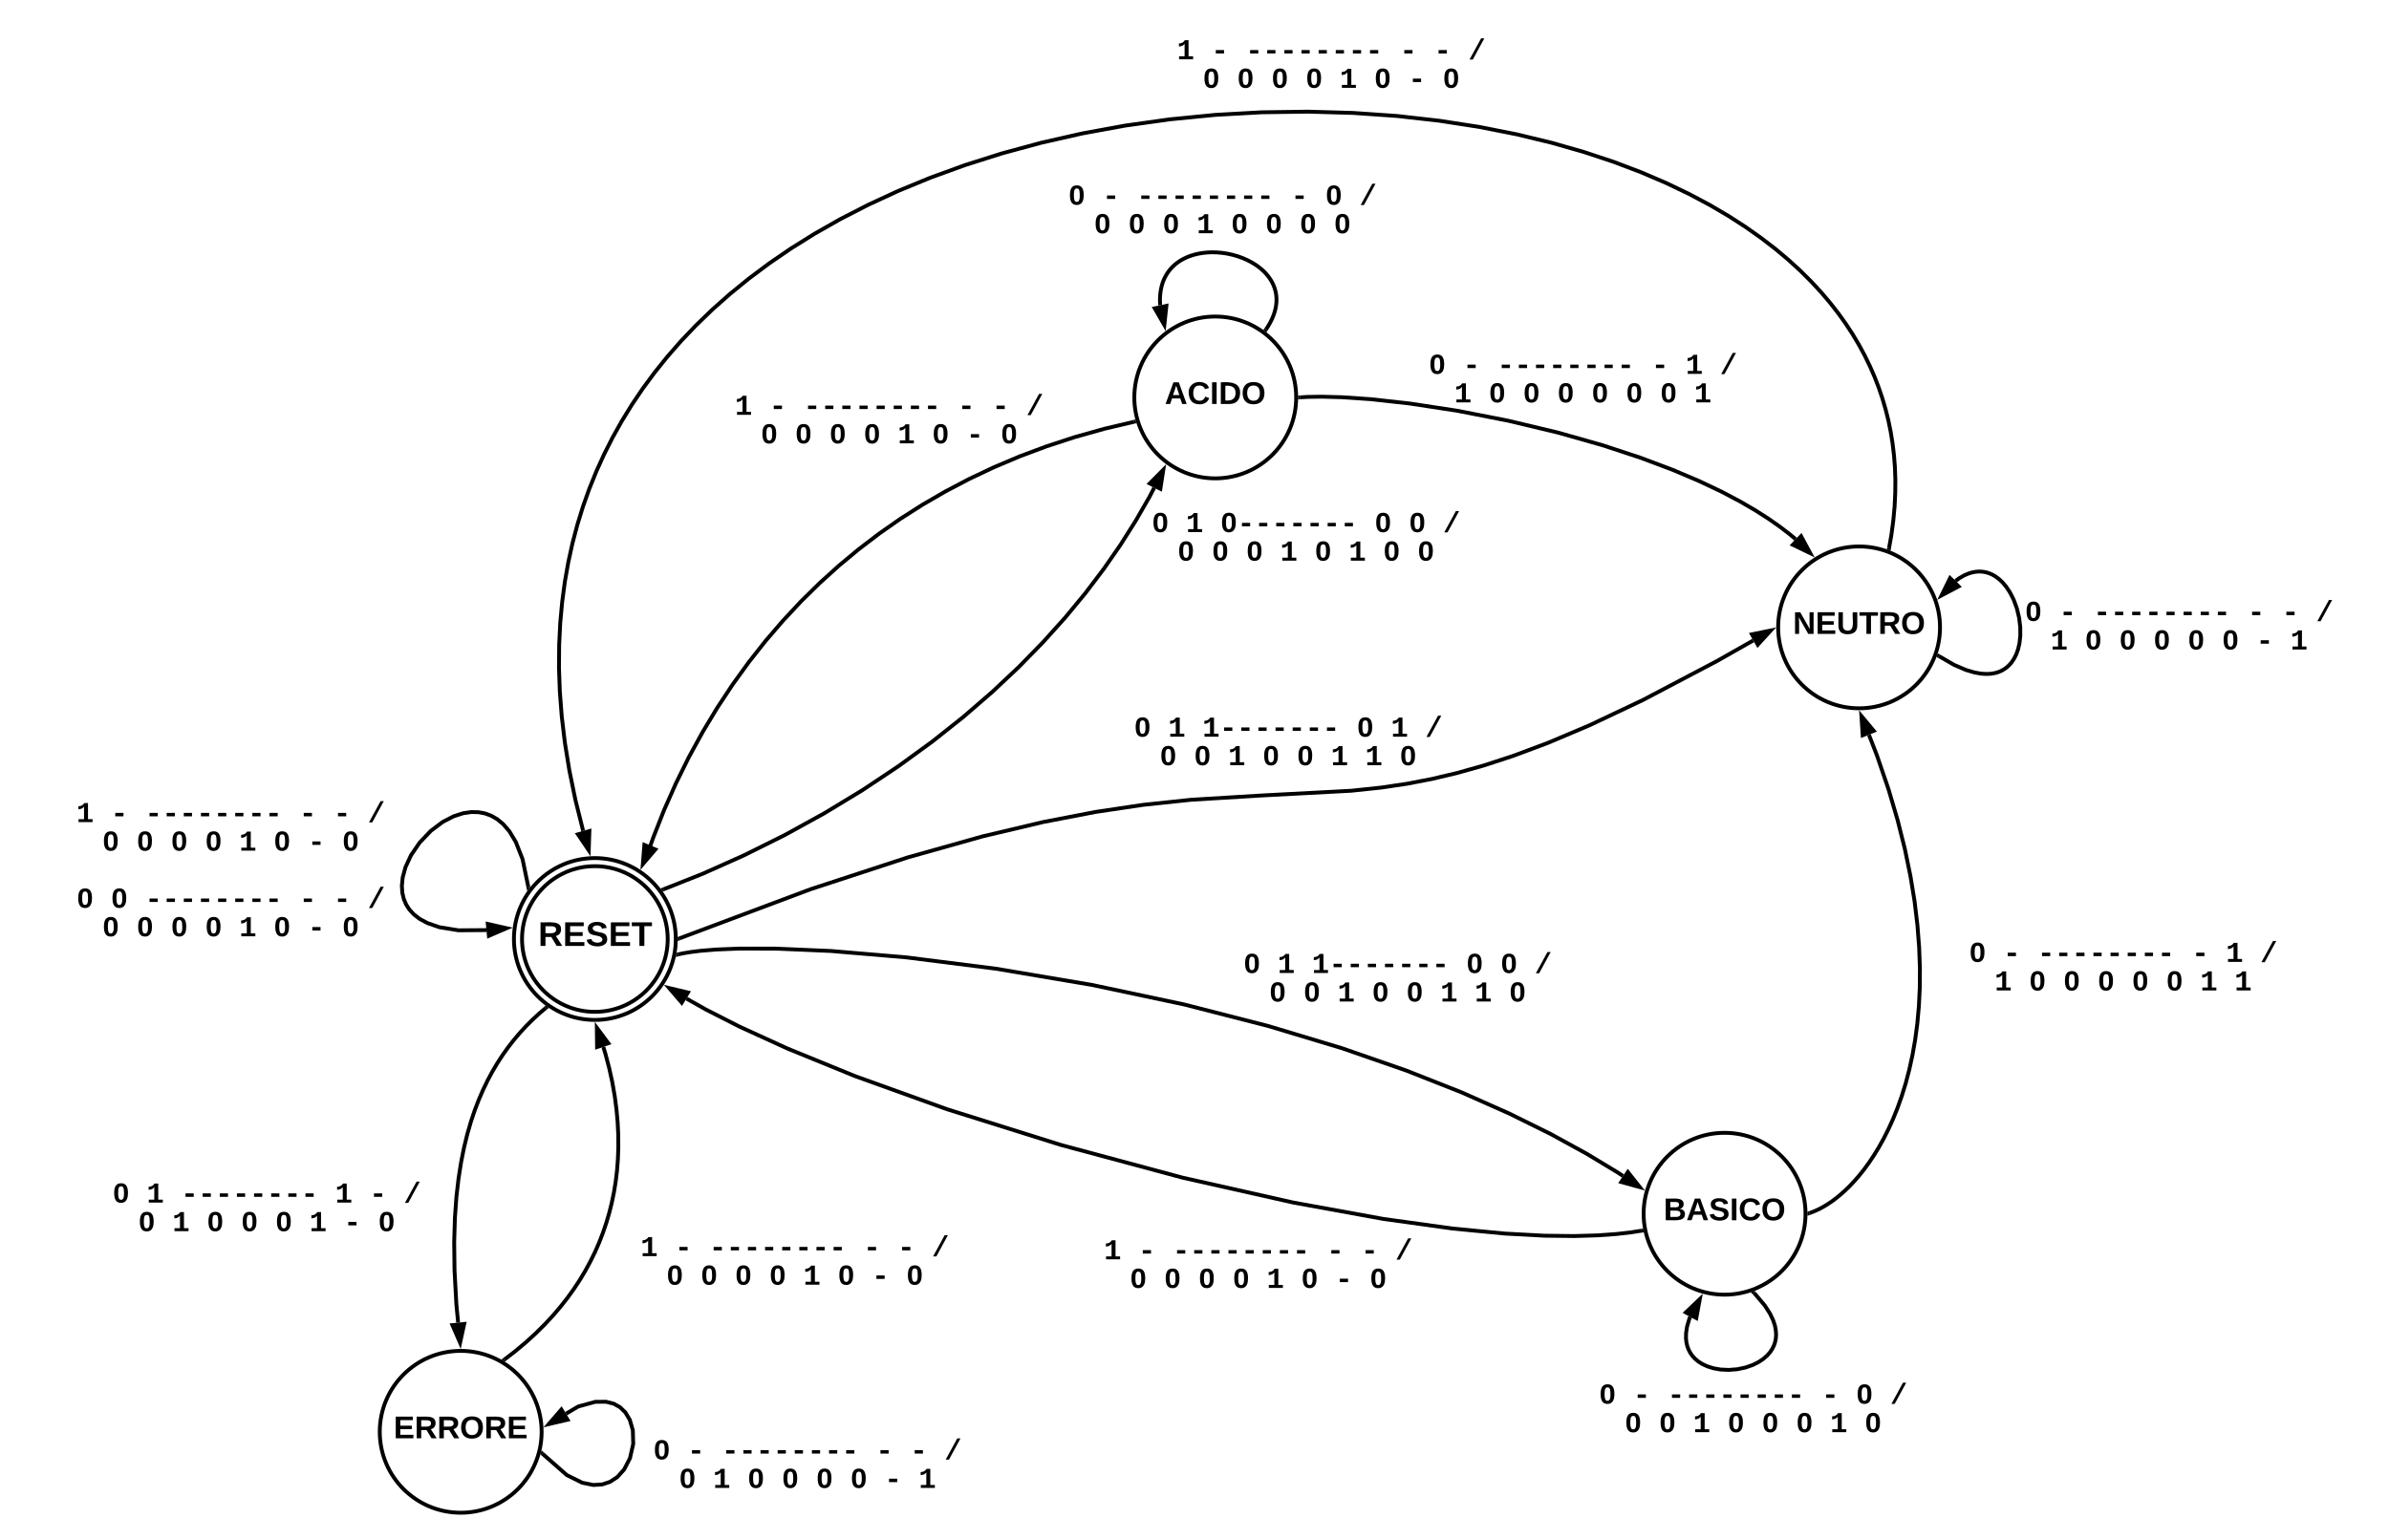 <svg xmlns="http://www.w3.org/2000/svg" xmlns:xlink="http://www.w3.org/1999/xlink" xmlns:lucid="lucid" width="1859.31" height="1198.78"><g transform="translate(0 -68.548)" lucid:page-tab-id="0_0"><path d="M0 0h1870.87v1322.83H0z" fill="#fff"/><path d="M525.96 799.56c0 34.8-28.2 63-63 63-34.78 0-62.98-28.2-62.98-63s28.2-63 63-63c34.78 0 62.98 28.2 62.98 63z" stroke="#000" stroke-width="3" fill="#fff"/><use xlink:href="#a" transform="matrix(1,0,0,1,404.976,741.567) translate(24.722 63.125)"/><path d="M1405.2 1013.44c0 34.8-28.2 63-63 63s-63-28.2-63-63 28.2-63 63-63 63 28.2 63 63z" stroke="#000" stroke-width="3" fill="#fff"/><use xlink:href="#b" transform="matrix(1,0,0,1,1284.209,955.446) translate(10.571 63.056)"/><path d="M1008.8 377.96c0 34.8-28.2 63-63 63-34.78 0-62.98-28.2-62.98-63s28.2-63 63-63c34.78 0 62.98 28.2 62.98 63z" stroke="#000" stroke-width="3" fill="#fff"/><use xlink:href="#c" transform="matrix(1,0,0,1,887.82,319.972) translate(18.719 63.056)"/><path d="M1509.88 556.96c0 34.8-28.2 63-63 63-34.78 0-62.98-28.2-62.98-63s28.2-63 63-63c34.78 0 62.98 28.2 62.98 63z" stroke="#000" stroke-width="3" fill="#fff"/><use xlink:href="#d" transform="matrix(1,0,0,1,1388.896,498.969) translate(6.531 63.056)"/><path d="M421.54 1183.2c0 34.8-28.2 63-63 63-34.78 0-62.98-28.2-62.98-63s28.2-63 63-63c34.78 0 62.98 28.2 62.98 63z" stroke="#000" stroke-width="3" fill="#fff"/><use xlink:href="#e" transform="matrix(1,0,0,1,300.558,1125.21) translate(5.818 63.056)"/><path d="M60 966c0-3.3 2.7-6 6-6h282.17c3.32 0 6 2.7 6 6v85.3c0 3.3-2.68 6-6 6H66c-3.3 0-6-2.7-6-6z" stroke="#000" stroke-opacity="0" stroke-width="3" fill="#fff" fill-opacity="0"/><use xlink:href="#f" transform="matrix(1,0,0,1,65,965) translate(22.48 39.773)"/><use xlink:href="#g" transform="matrix(1,0,0,1,65,965) translate(49.151 39.773)"/><use xlink:href="#h" transform="matrix(1,0,0,1,65,965) translate(75.822 39.773)"/><use xlink:href="#i" transform="matrix(1,0,0,1,65,965) translate(195.842 39.773)"/><use xlink:href="#j" transform="matrix(1,0,0,1,65,965) translate(222.513 39.773)"/><use xlink:href="#k" transform="matrix(1,0,0,1,65,965) translate(249.184 39.773)"/><use xlink:href="#f" transform="matrix(1,0,0,1,65,965) translate(42.484 61.996)"/><use xlink:href="#g" transform="matrix(1,0,0,1,65,965) translate(69.155 61.996)"/><use xlink:href="#l" transform="matrix(1,0,0,1,65,965) translate(95.826 61.996)"/><use xlink:href="#l" transform="matrix(1,0,0,1,65,965) translate(122.497 61.996)"/><use xlink:href="#l" transform="matrix(1,0,0,1,65,965) translate(149.168 61.996)"/><use xlink:href="#i" transform="matrix(1,0,0,1,65,965) translate(175.839 61.996)"/><use xlink:href="#j" transform="matrix(1,0,0,1,65,965) translate(202.51 61.996)"/><use xlink:href="#m" transform="matrix(1,0,0,1,65,965) translate(229.181 61.996)"/><path d="M833.2 1024.55c0-3.32 2.7-6 6-6h279.98c3.3 0 6 2.68 6 6v58.73c0 3.32-2.7 6-6 6H839.2c-3.3 0-6-2.68-6-6z" stroke="#000" stroke-opacity="0" stroke-width="3" fill="#fff" fill-opacity="0"/><use xlink:href="#n" transform="matrix(1,0,0,1,838.205,1023.546) translate(20.98 25.398)"/><use xlink:href="#o" transform="matrix(1,0,0,1,838.205,1023.546) translate(47.651 25.398)"/><use xlink:href="#p" transform="matrix(1,0,0,1,838.205,1023.546) translate(74.322 25.398)"/><use xlink:href="#q" transform="matrix(1,0,0,1,838.205,1023.546) translate(194.342 25.398)"/><use xlink:href="#q" transform="matrix(1,0,0,1,838.205,1023.546) translate(221.013 25.398)"/><use xlink:href="#r" transform="matrix(1,0,0,1,838.205,1023.546) translate(247.684 25.398)"/><use xlink:href="#s" transform="matrix(1,0,0,1,838.205,1023.546) translate(40.984 47.621)"/><use xlink:href="#t" transform="matrix(1,0,0,1,838.205,1023.546) translate(67.655 47.621)"/><use xlink:href="#u" transform="matrix(1,0,0,1,838.205,1023.546) translate(94.326 47.621)"/><use xlink:href="#u" transform="matrix(1,0,0,1,838.205,1023.546) translate(120.997 47.621)"/><use xlink:href="#v" transform="matrix(1,0,0,1,838.205,1023.546) translate(147.668 47.621)"/><use xlink:href="#u" transform="matrix(1,0,0,1,838.205,1023.546) translate(174.339 47.621)"/><use xlink:href="#q" transform="matrix(1,0,0,1,838.205,1023.546) translate(201.01 47.621)"/><use xlink:href="#w" transform="matrix(1,0,0,1,838.205,1023.546) translate(227.681 47.621)"/><path d="M872.36 466c0-3.3 2.7-6 6-6H1154c3.3 0 6 2.7 6 6v50.13c0 3.3-2.7 6-6 6H878.36c-3.3 0-6-2.7-6-6z" stroke="#000" stroke-opacity="0" stroke-width="3" fill="#fff" fill-opacity="0"/><use xlink:href="#x" transform="matrix(1,0,0,1,877.362,465) translate(18.98 17.773)"/><use xlink:href="#y" transform="matrix(1,0,0,1,877.362,465) translate(45.651 17.773)"/><use xlink:href="#z" transform="matrix(1,0,0,1,877.362,465) translate(72.322 17.773)"/><use xlink:href="#A" transform="matrix(1,0,0,1,877.362,465) translate(192.342 17.773)"/><use xlink:href="#A" transform="matrix(1,0,0,1,877.362,465) translate(219.013 17.773)"/><use xlink:href="#B" transform="matrix(1,0,0,1,877.362,465) translate(245.684 17.773)"/><use xlink:href="#s" transform="matrix(1,0,0,1,877.362,465) translate(38.984 39.996)"/><use xlink:href="#t" transform="matrix(1,0,0,1,877.362,465) translate(65.655 39.996)"/><use xlink:href="#u" transform="matrix(1,0,0,1,877.362,465) translate(92.326 39.996)"/><use xlink:href="#v" transform="matrix(1,0,0,1,877.362,465) translate(118.997 39.996)"/><use xlink:href="#u" transform="matrix(1,0,0,1,877.362,465) translate(145.668 39.996)"/><use xlink:href="#v" transform="matrix(1,0,0,1,877.362,465) translate(172.339 39.996)"/><use xlink:href="#u" transform="matrix(1,0,0,1,877.362,465) translate(199.01 39.996)"/><use xlink:href="#w" transform="matrix(1,0,0,1,877.362,465) translate(225.681 39.996)"/><path d="M475.53 1016.93c0-3.32 2.7-6 6-6h273.92c3.3 0 6 2.68 6 6v65.1c0 3.32-2.7 6-6 6H481.53c-3.3 0-6-2.68-6-6z" stroke="#000" stroke-opacity="0" stroke-width="3" fill="#fff" fill-opacity="0"/><use xlink:href="#n" transform="matrix(1,0,0,1,480.534,1015.925) translate(17.98 30.523)"/><use xlink:href="#o" transform="matrix(1,0,0,1,480.534,1015.925) translate(44.651 30.523)"/><use xlink:href="#p" transform="matrix(1,0,0,1,480.534,1015.925) translate(71.322 30.523)"/><use xlink:href="#q" transform="matrix(1,0,0,1,480.534,1015.925) translate(191.342 30.523)"/><use xlink:href="#q" transform="matrix(1,0,0,1,480.534,1015.925) translate(218.013 30.523)"/><use xlink:href="#r" transform="matrix(1,0,0,1,480.534,1015.925) translate(244.684 30.523)"/><use xlink:href="#s" transform="matrix(1,0,0,1,480.534,1015.925) translate(37.984 52.746)"/><use xlink:href="#t" transform="matrix(1,0,0,1,480.534,1015.925) translate(64.655 52.746)"/><use xlink:href="#u" transform="matrix(1,0,0,1,480.534,1015.925) translate(91.326 52.746)"/><use xlink:href="#u" transform="matrix(1,0,0,1,480.534,1015.925) translate(117.997 52.746)"/><use xlink:href="#v" transform="matrix(1,0,0,1,480.534,1015.925) translate(144.668 52.746)"/><use xlink:href="#u" transform="matrix(1,0,0,1,480.534,1015.925) translate(171.339 52.746)"/><use xlink:href="#q" transform="matrix(1,0,0,1,480.534,1015.925) translate(198.01 52.746)"/><use xlink:href="#w" transform="matrix(1,0,0,1,480.534,1015.925) translate(224.681 52.746)"/><path d="M20 666c0-3.3 2.7-6 6-6h306.62c3.3 0 6 2.7 6 6v162.95c0 3.3-2.7 6-6 6H26c-3.3 0-6-2.7-6-6z" stroke="#000" stroke-opacity="0" stroke-width="3" fill="#fff" fill-opacity="0"/><use xlink:href="#n" transform="matrix(1,0,0,1,25,665) translate(34.48 43.555)"/><use xlink:href="#o" transform="matrix(1,0,0,1,25,665) translate(61.151 43.555)"/><use xlink:href="#p" transform="matrix(1,0,0,1,25,665) translate(87.822 43.555)"/><use xlink:href="#q" transform="matrix(1,0,0,1,25,665) translate(207.842 43.555)"/><use xlink:href="#q" transform="matrix(1,0,0,1,25,665) translate(234.513 43.555)"/><use xlink:href="#r" transform="matrix(1,0,0,1,25,665) translate(261.184 43.555)"/><use xlink:href="#s" transform="matrix(1,0,0,1,25,665) translate(54.484 65.777)"/><use xlink:href="#t" transform="matrix(1,0,0,1,25,665) translate(81.155 65.777)"/><use xlink:href="#u" transform="matrix(1,0,0,1,25,665) translate(107.826 65.777)"/><use xlink:href="#u" transform="matrix(1,0,0,1,25,665) translate(134.497 65.777)"/><use xlink:href="#v" transform="matrix(1,0,0,1,25,665) translate(161.168 65.777)"/><use xlink:href="#u" transform="matrix(1,0,0,1,25,665) translate(187.839 65.777)"/><use xlink:href="#q" transform="matrix(1,0,0,1,25,665) translate(214.51 65.777)"/><use xlink:href="#C" transform="matrix(1,0,0,1,25,665) translate(241.181 65.777)"/><use xlink:href="#D" transform="matrix(1,0,0,1,25,665) translate(154.5 87.999)"/><use xlink:href="#s" transform="matrix(1,0,0,1,25,665) translate(34.48 110.221)"/><use xlink:href="#t" transform="matrix(1,0,0,1,25,665) translate(61.151 110.221)"/><use xlink:href="#p" transform="matrix(1,0,0,1,25,665) translate(87.822 110.221)"/><use xlink:href="#q" transform="matrix(1,0,0,1,25,665) translate(207.842 110.221)"/><use xlink:href="#q" transform="matrix(1,0,0,1,25,665) translate(234.513 110.221)"/><use xlink:href="#r" transform="matrix(1,0,0,1,25,665) translate(261.184 110.221)"/><use xlink:href="#s" transform="matrix(1,0,0,1,25,665) translate(54.484 132.444)"/><use xlink:href="#t" transform="matrix(1,0,0,1,25,665) translate(81.155 132.444)"/><use xlink:href="#u" transform="matrix(1,0,0,1,25,665) translate(107.826 132.444)"/><use xlink:href="#u" transform="matrix(1,0,0,1,25,665) translate(134.497 132.444)"/><use xlink:href="#v" transform="matrix(1,0,0,1,25,665) translate(161.168 132.444)"/><use xlink:href="#u" transform="matrix(1,0,0,1,25,665) translate(187.839 132.444)"/><use xlink:href="#q" transform="matrix(1,0,0,1,25,665) translate(214.51 132.444)"/><use xlink:href="#w" transform="matrix(1,0,0,1,25,665) translate(241.181 132.444)"/><path d="M945.18 799.07c0-3.32 2.7-6 6-6h272.9c3.32 0 6 2.68 6 6v62.62c0 3.3-2.68 6-6 6H951.2c-3.3 0-6-2.7-6-6z" stroke="#000" stroke-opacity="0" stroke-width="3" fill="#fff" fill-opacity="0"/><g><use xlink:href="#x" transform="matrix(1,0,0,1,950.18,798.068) translate(17.48 27.93)"/><use xlink:href="#y" transform="matrix(1,0,0,1,950.18,798.068) translate(44.151 27.93)"/><use xlink:href="#E" transform="matrix(1,0,0,1,950.18,798.068) translate(70.822 27.93)"/><use xlink:href="#A" transform="matrix(1,0,0,1,950.18,798.068) translate(190.842 27.93)"/><use xlink:href="#A" transform="matrix(1,0,0,1,950.18,798.068) translate(217.513 27.93)"/><use xlink:href="#B" transform="matrix(1,0,0,1,950.18,798.068) translate(244.184 27.93)"/><use xlink:href="#s" transform="matrix(1,0,0,1,950.18,798.068) translate(37.484 50.152)"/><use xlink:href="#t" transform="matrix(1,0,0,1,950.18,798.068) translate(64.155 50.152)"/><use xlink:href="#v" transform="matrix(1,0,0,1,950.18,798.068) translate(90.826 50.152)"/><use xlink:href="#u" transform="matrix(1,0,0,1,950.18,798.068) translate(117.497 50.152)"/><use xlink:href="#u" transform="matrix(1,0,0,1,950.18,798.068) translate(144.168 50.152)"/><use xlink:href="#v" transform="matrix(1,0,0,1,950.18,798.068) translate(170.839 50.152)"/><use xlink:href="#v" transform="matrix(1,0,0,1,950.18,798.068) translate(197.51 50.152)"/><use xlink:href="#w" transform="matrix(1,0,0,1,950.18,798.068) translate(224.181 50.152)"/></g><path d="M799.34 207.76c0-3.3 2.68-6 6-6h291.1c3.32 0 6 2.7 6 6v51.86c0 3.32-2.68 6-6 6h-291.1c-3.32 0-6-2.68-6-6z" stroke="#000" stroke-opacity="0" stroke-width="3" fill="#fff" fill-opacity="0"/><g><use xlink:href="#s" transform="matrix(1,0,0,1,804.337,206.76) translate(26.98 21.148)"/><use xlink:href="#o" transform="matrix(1,0,0,1,804.337,206.76) translate(53.651 21.148)"/><use xlink:href="#p" transform="matrix(1,0,0,1,804.337,206.76) translate(80.322 21.148)"/><use xlink:href="#q" transform="matrix(1,0,0,1,804.337,206.76) translate(200.342 21.148)"/><use xlink:href="#u" transform="matrix(1,0,0,1,804.337,206.76) translate(227.013 21.148)"/><use xlink:href="#r" transform="matrix(1,0,0,1,804.337,206.76) translate(253.684 21.148)"/><use xlink:href="#s" transform="matrix(1,0,0,1,804.337,206.76) translate(46.984 43.371)"/><use xlink:href="#t" transform="matrix(1,0,0,1,804.337,206.76) translate(73.655 43.371)"/><use xlink:href="#u" transform="matrix(1,0,0,1,804.337,206.76) translate(100.326 43.371)"/><use xlink:href="#v" transform="matrix(1,0,0,1,804.337,206.76) translate(126.997 43.371)"/><use xlink:href="#u" transform="matrix(1,0,0,1,804.337,206.76) translate(153.668 43.371)"/><use xlink:href="#u" transform="matrix(1,0,0,1,804.337,206.76) translate(180.339 43.371)"/><use xlink:href="#u" transform="matrix(1,0,0,1,804.337,206.76) translate(207.01 43.371)"/><use xlink:href="#w" transform="matrix(1,0,0,1,804.337,206.76) translate(233.681 43.371)"/></g><path d="M1211.87 1144.5c0-3.3 2.7-6 6-6h292.72c3.3 0 6 2.7 6 6v50.23c0 3.3-2.7 6-6 6h-292.73c-3.3 0-6-2.7-6-6z" stroke="#000" stroke-opacity="0" stroke-width="3" fill="#fff" fill-opacity="0"/><g><use xlink:href="#s" transform="matrix(1,0,0,1,1216.873,1143.503) translate(27.48 17.773)"/><use xlink:href="#o" transform="matrix(1,0,0,1,1216.873,1143.503) translate(54.151 17.773)"/><use xlink:href="#p" transform="matrix(1,0,0,1,1216.873,1143.503) translate(80.822 17.773)"/><use xlink:href="#q" transform="matrix(1,0,0,1,1216.873,1143.503) translate(200.842 17.773)"/><use xlink:href="#u" transform="matrix(1,0,0,1,1216.873,1143.503) translate(227.513 17.773)"/><use xlink:href="#r" transform="matrix(1,0,0,1,1216.873,1143.503) translate(254.184 17.773)"/><use xlink:href="#s" transform="matrix(1,0,0,1,1216.873,1143.503) translate(47.484 39.996)"/><use xlink:href="#t" transform="matrix(1,0,0,1,1216.873,1143.503) translate(74.155 39.996)"/><use xlink:href="#v" transform="matrix(1,0,0,1,1216.873,1143.503) translate(100.826 39.996)"/><use xlink:href="#u" transform="matrix(1,0,0,1,1216.873,1143.503) translate(127.497 39.996)"/><use xlink:href="#u" transform="matrix(1,0,0,1,1216.873,1143.503) translate(154.168 39.996)"/><use xlink:href="#u" transform="matrix(1,0,0,1,1216.873,1143.503) translate(180.839 39.996)"/><use xlink:href="#v" transform="matrix(1,0,0,1,1216.873,1143.503) translate(207.51 39.996)"/><use xlink:href="#w" transform="matrix(1,0,0,1,1216.873,1143.503) translate(234.181 39.996)"/></g><path d="M1087.9 342.82c0-3.32 2.67-6 6-6h275.62c3.32 0 6 2.68 6 6v43.85c0 3.3-2.68 6-6 6H1093.9c-3.33 0-6-2.7-6-6z" stroke="#000" stroke-opacity="0" stroke-width="3" fill="#fff" fill-opacity="0"/><g><use xlink:href="#s" transform="matrix(1,0,0,1,1092.886,341.818) translate(18.98 17.773)"/><use xlink:href="#o" transform="matrix(1,0,0,1,1092.886,341.818) translate(45.651 17.773)"/><use xlink:href="#p" transform="matrix(1,0,0,1,1092.886,341.818) translate(72.322 17.773)"/><use xlink:href="#q" transform="matrix(1,0,0,1,1092.886,341.818) translate(192.342 17.773)"/><use xlink:href="#v" transform="matrix(1,0,0,1,1092.886,341.818) translate(219.013 17.773)"/><use xlink:href="#r" transform="matrix(1,0,0,1,1092.886,341.818) translate(245.684 17.773)"/><use xlink:href="#n" transform="matrix(1,0,0,1,1092.886,341.818) translate(38.984 39.996)"/><use xlink:href="#t" transform="matrix(1,0,0,1,1092.886,341.818) translate(65.655 39.996)"/><use xlink:href="#u" transform="matrix(1,0,0,1,1092.886,341.818) translate(92.326 39.996)"/><use xlink:href="#u" transform="matrix(1,0,0,1,1092.886,341.818) translate(118.997 39.996)"/><use xlink:href="#u" transform="matrix(1,0,0,1,1092.886,341.818) translate(145.668 39.996)"/><use xlink:href="#u" transform="matrix(1,0,0,1,1092.886,341.818) translate(172.339 39.996)"/><use xlink:href="#u" transform="matrix(1,0,0,1,1092.886,341.818) translate(199.01 39.996)"/><use xlink:href="#F" transform="matrix(1,0,0,1,1092.886,341.818) translate(225.681 39.996)"/></g><path d="M1509.88 793.1c0-3.3 2.7-6 6-6h272.24c3.32 0 6 2.7 6 6v57.15c0 3.32-2.68 6-6 6h-272.24c-3.3 0-6-2.68-6-6z" stroke="#000" stroke-opacity="0" stroke-width="3" fill="#fff" fill-opacity="0"/><g><use xlink:href="#s" transform="matrix(1,0,0,1,1514.88,792.11) translate(17.48 25.273)"/><use xlink:href="#o" transform="matrix(1,0,0,1,1514.88,792.11) translate(44.151 25.273)"/><use xlink:href="#p" transform="matrix(1,0,0,1,1514.88,792.11) translate(70.822 25.273)"/><use xlink:href="#q" transform="matrix(1,0,0,1,1514.88,792.11) translate(190.842 25.273)"/><use xlink:href="#v" transform="matrix(1,0,0,1,1514.88,792.11) translate(217.513 25.273)"/><use xlink:href="#r" transform="matrix(1,0,0,1,1514.88,792.11) translate(244.184 25.273)"/><use xlink:href="#n" transform="matrix(1,0,0,1,1514.88,792.11) translate(37.484 47.496)"/><use xlink:href="#t" transform="matrix(1,0,0,1,1514.88,792.11) translate(64.155 47.496)"/><use xlink:href="#u" transform="matrix(1,0,0,1,1514.88,792.11) translate(90.826 47.496)"/><use xlink:href="#u" transform="matrix(1,0,0,1,1514.88,792.11) translate(117.497 47.496)"/><use xlink:href="#u" transform="matrix(1,0,0,1,1514.88,792.11) translate(144.168 47.496)"/><use xlink:href="#u" transform="matrix(1,0,0,1,1514.88,792.11) translate(170.839 47.496)"/><use xlink:href="#v" transform="matrix(1,0,0,1,1514.88,792.11) translate(197.51 47.496)"/><use xlink:href="#F" transform="matrix(1,0,0,1,1514.88,792.11) translate(224.181 47.496)"/></g><path d="M540 374.7c0-3.3 2.7-6 6-6h291.5c3.3 0 6 2.7 6 6v50.14c0 3.3-2.7 6-6 6H546c-3.3 0-6-2.7-6-6z" stroke="#000" stroke-opacity="0" stroke-width="3" fill="#fff" fill-opacity="0"/><g><use xlink:href="#n" transform="matrix(1,0,0,1,545,373.706) translate(26.98 17.773)"/><use xlink:href="#o" transform="matrix(1,0,0,1,545,373.706) translate(53.651 17.773)"/><use xlink:href="#p" transform="matrix(1,0,0,1,545,373.706) translate(80.322 17.773)"/><use xlink:href="#q" transform="matrix(1,0,0,1,545,373.706) translate(200.342 17.773)"/><use xlink:href="#q" transform="matrix(1,0,0,1,545,373.706) translate(227.013 17.773)"/><use xlink:href="#r" transform="matrix(1,0,0,1,545,373.706) translate(253.684 17.773)"/><use xlink:href="#s" transform="matrix(1,0,0,1,545,373.706) translate(46.984 39.996)"/><use xlink:href="#t" transform="matrix(1,0,0,1,545,373.706) translate(73.655 39.996)"/><use xlink:href="#u" transform="matrix(1,0,0,1,545,373.706) translate(100.326 39.996)"/><use xlink:href="#u" transform="matrix(1,0,0,1,545,373.706) translate(126.997 39.996)"/><use xlink:href="#v" transform="matrix(1,0,0,1,545,373.706) translate(153.668 39.996)"/><use xlink:href="#u" transform="matrix(1,0,0,1,545,373.706) translate(180.339 39.996)"/><use xlink:href="#q" transform="matrix(1,0,0,1,545,373.706) translate(207.01 39.996)"/><use xlink:href="#w" transform="matrix(1,0,0,1,545,373.706) translate(233.681 39.996)"/></g><path d="M885.54 94.55c0-3.32 2.7-6 6-6h288.02c3.32 0 6 2.68 6 6v51.86c0 3.33-2.68 6-6 6H891.54c-3.3 0-6-2.67-6-6z" stroke="#000" stroke-opacity="0" stroke-width="3" fill="#fff" fill-opacity="0"/><g><use xlink:href="#n" transform="matrix(1,0,0,1,890.54,93.548) translate(25.48 21.148)"/><use xlink:href="#o" transform="matrix(1,0,0,1,890.54,93.548) translate(52.151 21.148)"/><use xlink:href="#p" transform="matrix(1,0,0,1,890.54,93.548) translate(78.822 21.148)"/><use xlink:href="#q" transform="matrix(1,0,0,1,890.54,93.548) translate(198.842 21.148)"/><use xlink:href="#q" transform="matrix(1,0,0,1,890.54,93.548) translate(225.513 21.148)"/><use xlink:href="#r" transform="matrix(1,0,0,1,890.54,93.548) translate(252.184 21.148)"/><use xlink:href="#s" transform="matrix(1,0,0,1,890.54,93.548) translate(45.484 43.371)"/><use xlink:href="#t" transform="matrix(1,0,0,1,890.54,93.548) translate(72.155 43.371)"/><use xlink:href="#u" transform="matrix(1,0,0,1,890.54,93.548) translate(98.826 43.371)"/><use xlink:href="#u" transform="matrix(1,0,0,1,890.54,93.548) translate(125.497 43.371)"/><use xlink:href="#v" transform="matrix(1,0,0,1,890.54,93.548) translate(152.168 43.371)"/><use xlink:href="#u" transform="matrix(1,0,0,1,890.54,93.548) translate(178.839 43.371)"/><use xlink:href="#q" transform="matrix(1,0,0,1,890.54,93.548) translate(205.51 43.371)"/><use xlink:href="#w" transform="matrix(1,0,0,1,890.54,93.548) translate(232.181 43.371)"/></g><path d="M1552.37 524.7c0-3.32 2.68-6 6-6h274.94c3.32 0 6 2.68 6 6v64.53c0 3.3-2.68 6-6 6h-274.93c-3.32 0-6-2.7-6-6z" stroke="#000" stroke-opacity="0" stroke-width="3" fill="#fff" fill-opacity="0"/><g><use xlink:href="#f" transform="matrix(1,0,0,1,1557.365,523.693) translate(18.48 28.242)"/><use xlink:href="#G" transform="matrix(1,0,0,1,1557.365,523.693) translate(45.151 28.242)"/><use xlink:href="#h" transform="matrix(1,0,0,1,1557.365,523.693) translate(71.822 28.242)"/><use xlink:href="#j" transform="matrix(1,0,0,1,1557.365,523.693) translate(191.842 28.242)"/><use xlink:href="#j" transform="matrix(1,0,0,1,1557.365,523.693) translate(218.513 28.242)"/><use xlink:href="#k" transform="matrix(1,0,0,1,1557.365,523.693) translate(245.184 28.242)"/><use xlink:href="#H" transform="matrix(1,0,0,1,1557.365,523.693) translate(38.484 50.464)"/><use xlink:href="#I" transform="matrix(1,0,0,1,1557.365,523.693) translate(65.155 50.464)"/><use xlink:href="#l" transform="matrix(1,0,0,1,1557.365,523.693) translate(91.826 50.464)"/><use xlink:href="#l" transform="matrix(1,0,0,1,1557.365,523.693) translate(118.497 50.464)"/><use xlink:href="#l" transform="matrix(1,0,0,1,1557.365,523.693) translate(145.168 50.464)"/><use xlink:href="#l" transform="matrix(1,0,0,1,1557.365,523.693) translate(171.839 50.464)"/><use xlink:href="#j" transform="matrix(1,0,0,1,1557.365,523.693) translate(198.51 50.464)"/><use xlink:href="#J" transform="matrix(1,0,0,1,1557.365,523.693) translate(225.181 50.464)"/></g><path d="M481.83 1179.88c0-3.32 2.7-6 6-6h280.7c3.3 0 6 2.68 6 6v61.45c0 3.3-2.7 6-6 6h-280.7c-3.3 0-6-2.7-6-6z" stroke="#000" stroke-opacity="0" stroke-width="3" fill="#fff" fill-opacity="0"/><g><use xlink:href="#f" transform="matrix(1,0,0,1,486.833,1178.877) translate(21.48 25.773)"/><use xlink:href="#G" transform="matrix(1,0,0,1,486.833,1178.877) translate(48.151 25.773)"/><use xlink:href="#h" transform="matrix(1,0,0,1,486.833,1178.877) translate(74.822 25.773)"/><use xlink:href="#j" transform="matrix(1,0,0,1,486.833,1178.877) translate(194.842 25.773)"/><use xlink:href="#j" transform="matrix(1,0,0,1,486.833,1178.877) translate(221.513 25.773)"/><use xlink:href="#k" transform="matrix(1,0,0,1,486.833,1178.877) translate(248.184 25.773)"/><use xlink:href="#f" transform="matrix(1,0,0,1,486.833,1178.877) translate(41.484 47.996)"/><use xlink:href="#g" transform="matrix(1,0,0,1,486.833,1178.877) translate(68.155 47.996)"/><use xlink:href="#l" transform="matrix(1,0,0,1,486.833,1178.877) translate(94.826 47.996)"/><use xlink:href="#l" transform="matrix(1,0,0,1,486.833,1178.877) translate(121.497 47.996)"/><use xlink:href="#l" transform="matrix(1,0,0,1,486.833,1178.877) translate(148.168 47.996)"/><use xlink:href="#l" transform="matrix(1,0,0,1,486.833,1178.877) translate(174.839 47.996)"/><use xlink:href="#j" transform="matrix(1,0,0,1,486.833,1178.877) translate(201.51 47.996)"/><use xlink:href="#J" transform="matrix(1,0,0,1,486.833,1178.877) translate(228.181 47.996)"/></g><path d="M1011.8 377.88l6.04-.35 10.83-.16 15.72.42 22.42 1.52 30.26 3.35 36.93 5.63 39.88 7.8 38.6 9.22 34.65 9.82 29.74 9.8 24.97 9.4 20.78 8.82 17.3 8.2 14.42 7.62 12.1 7.05 10.2 6.53 8.65 6.07 7.4 5.66 4.78 3.98" stroke="#000" stroke-width="3" fill="none"/><path d="M1011.93 379.37l-1.68.1.05-1.5-.04-1.5 1.5-.1"/><path d="M1408.85 499.18l-13.5-6.52 6.4-6.7z" stroke="#000" stroke-width="3"/><path d="M1408.12 1012.98l.5-.15 2.03-.75 2.17-.9 2.32-1.07 2.47-1.26 2.63-1.5 2.78-1.73 2.95-2 3.1-2.33 3.26-2.66 3.4-3.02 3.55-3.42 3.65-3.85 3.76-4.28 3.83-4.78 3.86-5.27 3.9-5.8 3.88-6.3 3.84-6.9 3.75-7.44 3.64-8.03 3.48-8.63 3.28-9.25 3.06-9.9 2.76-10.54 2.46-11.23 2.1-11.96 1.7-12.7 1.2-13.5.7-14.36.1-15.25-.6-16.24-1.34-17.27-2.2-18.42-3.22-19.67-4.33-21.02-5.65-22.54-7.15-24.23-8.92-26.1-6.25-16.1" stroke="#000" stroke-width="3" fill="none"/><path d="M1408.62 1014.4l-2 .63.07-1.6-.05-1.55 1.06-.34"/><path d="M1448.7 625.96l9.6 11.53-8.6 3.43z" stroke="#000" stroke-width="3"/><path d="M516.36 760.88l30.5-12.1 32.16-14.36 31.8-15.82 30.9-17.03 29.57-17.94L699.26 665l26.2-19.05 24.33-19.32 22.47-19.43 20.66-19.42 18.9-19.34 17.28-19.2 15.73-19.05 14.3-18.87 12.95-18.66 11.7-18.5 10.57-18.32 3.94-7.53" stroke="#000" stroke-width="3" fill="none"/><path d="M516.94 762.26l-1.07.43-.3-.48-1.57-2.02 1.84-.72"/><path d="M905.4 434.25l-2.3 14.82-8.27-4.18z" stroke="#000" stroke-width="3"/><path d="M1263.12 984.03l-3.95-2.62-24.2-14.62-27.82-15.27-32.13-15.9-37.22-16.55-43.2-17.06-50.08-17.4-57.7-17.38-65.4-16.75-71.82-15.22-74.43-12.57-70.22-8.88-58.38-4.93-42.64-1.83-28.46-.04-18.32.75-11.86.98-7.9 1-5.4.9-3.83.8-.5.13" stroke="#000" stroke-width="3" fill="none"/><path d="M1276.26 992.74l-14.45-4.02 5.13-7.73z" stroke="#000" stroke-width="3"/><path d="M528.08 813l-2.18.55.65-3.25.8-.2"/><path d="M1277.57 1026.65l-7.98 1.25-11.62 1.33-14.43 1.03-18.26.55-23.48-.28-30.66-1.66-40.56-3.9-53.84-7.48-70.16-12.75-86.25-19.4-94.55-25.43-88.62-27.8-71.63-25.78-52.68-21.5-37.3-17.04-26.27-13.38-15.03-8.47" stroke="#000" stroke-width="3" fill="none"/><path d="M1279.28 1027.66l.06.23-1.58.24-.46-2.97 1.48-.23"/><path d="M520.8 837.74l14.6 3.46-4.82 7.92z" stroke="#000" stroke-width="3"/><path d="M882.6 396.9l-22.97 5.43-23.15 6.5-22 7.2-21 7.85-20.05 8.48-19.22 9.1-18.45 9.7-17.77 10.3-17.13 10.9-16.53 11.55-16 12.2-15.45 12.84-14.97 13.53-14.5 14.25-14 15-13.56 15.75-13.06 16.55-12.55 17.35-12 18.15-11.4 18.92-10.76 19.65-10 20.26-9.23 20.8-8.54 21.72-2.7 7.63" stroke="#000" stroke-width="3" fill="none"/><path d="M884.2 397.1l.32.88-1.62.38-.7-2.92 1.47-.34"/><path d="M500.3 741.27l1.18-14.96 8.56 3.56z" stroke="#000" stroke-width="3"/><path d="M1315.43 1093.73l-.63 1.43-1.8 6.15-.75 4.9-.1 4 .36 3.44.72 3.02 1.03 2.7 1.34 2.5 1.66 2.34 2.05 2.2 2.53 2.1 3.1 1.96 3.83 1.77 4.68 1.48 5.58 1 6.35.3 6.67-.52 6.4-1.34 5.62-1.96 4.65-2.32 3.7-2.5 2.9-2.54 2.25-2.55 1.72-2.57 1.3-2.6.92-2.66.57-2.8.22-2.97-.2-3.27-.67-3.7-1.38-4.27-2.44-5.16-4.16-6.47-7.2-8.53-1.1-1.13" stroke="#000" stroke-width="3" fill="none"/><path d="M1322.93 1079.9l-2.73 14.75-8.14-4.42z" stroke="#000" stroke-width="3"/><path d="M1366.24 1074.12l-2.14 2.1-1.56-1.6 3.1-1.1"/><path d="M985.26 325.07l1.48-2.2 1.82-3.15 1.43-2.88 1.1-2.66.84-2.47.64-2.3.45-2.2.28-2.1.16-2v-1.95l-.1-1.88-.23-1.83-.34-1.8-.47-1.78-.58-1.76-.7-1.76-.84-1.75-.98-1.77-1.15-1.76-1.33-1.78-1.52-1.8-1.75-1.8-2-1.8-2.25-1.8-2.56-1.76-2.86-1.7-3.17-1.65-3.47-1.52-3.74-1.35-3.95-1.14-4.08-.92-4.15-.63-4.1-.36-3.96-.1-3.8.16-3.55.38-3.3.57-3.08.74-2.8.88-2.6.98-2.35 1.1-2.16 1.15-1.98 1.24-1.8 1.3-1.68 1.38-1.53 1.43-1.4 1.52-1.3 1.58-1.2 1.66-1.08 1.74-1 1.85-.9 1.95-.8 2.1-.68 2.23-.57 2.42-.45 2.63-.3 2.88-.12 3.18.1 3.54.05.65" stroke="#000" stroke-width="3" fill="none"/><path d="M986.52 325.88l-.92 1.38-1.57-1.25-.83-.55.83-1.24"/><path d="M906.2 321.6l-7.5-13 9.07-1.92z" stroke="#000" stroke-width="3"/><path d="M1508.94 579.28l11.84 6.84 9.17 3.95 6.8 2.02 5.25.9 4.25.24 3.55-.2 3.05-.56 2.68-.8 2.4-1.06 2.2-1.3 2.06-1.53 1.92-1.85 1.82-2.2 1.7-2.62 1.6-3.2 1.4-3.9 1.1-4.76.63-5.75-.03-6.7-.9-7.35-1.77-7.36-2.45-6.67-2.84-5.6-2.95-4.48-2.9-3.44-2.8-2.62-2.67-1.98-2.57-1.47-2.5-1.07-2.48-.73-2.48-.43-2.54-.14-2.65.17-2.82.5-3.08.94-3.45 1.5-3.96 2.33-2.53 1.9" stroke="#000" stroke-width="3" fill="none"/><path d="M1509.73 578l-1.5 2.6-1.12-.64 1.07-2.85"/><path d="M1511.07 532.07l6.62-13.46 6.64 6.47z" stroke="#000" stroke-width="3"/><path d="M424.74 853.26l-4.74 4-5.53 5.1-5.22 5.23-4.93 5.37-4.68 5.54-4.44 5.76-4.24 5.96-4.03 6.23-3.85 6.52-3.67 6.86-3.48 7.25-3.33 7.7-3.16 8.25-2.97 8.86-2.77 9.57-2.55 10.45-2.3 11.48-2 12.75-1.64 14.3-1.16 16.24-.56 18.74.26 22.04 1.44 26.56 1.36 14.15" stroke="#000" stroke-width="3" fill="none"/><path d="M424.75 851.5l2.43 1.66-1.5 1.27-1.94-2.3.87-.73"/><path d="M358.08 1113.88l-6-13.75 9.22-.9z" stroke="#000" stroke-width="3"/><path d="M422.14 1200.2l18.96 16.67 12.12 6 8.6 1.73 6.9-.43 6.04-2 5.65-3.7 5.36-5.96 4.54-8.8 2.52-11.08-.3-10.63-2.38-8.17-3.44-5.73-4.1-4-4.87-2.73-6.08-1.57-8.4.07-13.24 3.64-9.42 5.56" stroke="#000" stroke-width="3" fill="none"/><path d="M423.16 1199.1l-1.98 2.25-.62-.55.67-2.33.18-.9"/><path d="M427.1 1177.2l9.8-11.34 4.8 7.94z" stroke="#000" stroke-width="3"/><path d="M392.68 1126.87l8.06-6.2 8.43-7.04 7.7-7.02 7.04-6.97 6.47-6.96 5.94-6.96 5.46-6.96 5.02-7 4.62-7.03 4.23-7.08 3.88-7.16 3.56-7.25 3.22-7.35 2.9-7.48 2.6-7.63 2.3-7.8 2-7.96 1.7-8.18 1.37-8.4 1.04-8.66.68-8.93.33-9.2-.05-9.52-.47-9.83-.92-10.15-1.38-10.45-1.88-10.7-2.4-10.92-2.9-11-1.66-5.44" stroke="#000" stroke-width="3" fill="none"/><path d="M393.63 1128.04l-.75.57-.36-.23-2.45-1.4 1.73-1.3"/><path d="M464.5 868.65l8.95 12.05-8.78 2.95z" stroke="#000" stroke-width="3"/><path d="M411.22 759.22l-4.54-21.86-5.22-13.3-5-8.33-4.8-5.56-4.63-3.86-4.64-2.68-4.8-1.8-5.1-.98-5.64-.13-6.4.93-7.4 2.38-8.5 4.4-9.2 6.9-8.7 9.12-6.8 9.96-4.27 9.27-2.16 7.9-.66 6.6.38 5.5 1.15 4.78 1.8 4.24 2.5 3.9 3.35 3.66 4.5 3.54 6.3 3.4 9.28 3.2 14.8 2.4 21.78-.17" stroke="#000" stroke-width="3" fill="none"/><path d="M412.74 759.18l-1.73 2.16-.66 1-.6-2.85 2.94-.62"/><path d="M394.28 791.16l-13.78 5.92-.85-9.23z" stroke="#000" stroke-width="3"/><path d="M519.66 799.56c0 31.3-25.38 56.7-56.7 56.7-31.3 0-56.68-25.4-56.68-56.7 0-31.3 25.38-56.7 56.7-56.7 31.3 0 56.68 25.4 56.68 56.7z" stroke="#000" stroke-width="3" fill="#fff"/><g><use xlink:href="#K" transform="matrix(1,0,0,1,411.275,747.866) translate(7.63 57.083)"/></g><path d="M1470.2 495.27l1.84-10.35 1.5-11.3 1-10.86.5-10.45.1-10.07-.35-9.77-.74-9.5-1.1-9.24-1.46-9.03-1.8-8.86-2.18-8.7-2.52-8.55-2.87-8.46-3.24-8.36-3.63-8.3-4.02-8.24-4.44-8.2-4.87-8.2-5.37-8.2-5.87-8.2-6.44-8.24-7.04-8.27-7.7-8.3-8.42-8.38-9.22-8.42-10.1-8.48-11.1-8.53-12.14-8.57-13.34-8.6-14.66-8.6-16.1-8.55-17.65-8.46-19.38-8.3-21.2-8.06-23.16-7.7-25.18-7.22-27.23-6.58-29.25-5.8-31.16-4.82-32.86-3.7-34.26-2.38-35.28-1-35.84.5-35.93 2-35.54 3.48-34.73 4.87-33.54 6.14-32.1 7.28-30.42 8.26-28.67 9.1-26.85 9.75-25.06 10.32-23.3 10.76-21.62 11.1-20.03 11.37-18.54 11.57-17.15 11.74-15.86 11.88-14.68 11.96-13.6 12.05-12.56 12.12-11.63 12.2-10.76 12.3-9.94 12.36-9.2 12.47-8.5 12.6-7.82 12.7-7.2 12.88-6.6 13.06-6.02 13.25-5.46 13.5-4.9 13.77-4.36 14.1-3.82 14.42-3.26 14.84-2.7 15.28-2.1 15.8-1.5 16.35-.83 17-.14 17.73.65 18.54 1.5 19.45 2.45 20.48 3.5 21.65 4.72 22.98 5.97 23.93" stroke="#000" stroke-width="3" fill="none"/><path d="M1471.7 495.5l-.33 1.8-2.86-1.07.24-1.26"/><path d="M458.2 730.5l-8.4-12.42 8.9-2.56z" stroke="#000" stroke-width="3"/><path d="M528.88 799.03l101.97-38.23 75.42-24.7 58.3-16.4 47.42-11.23 40.62-7.83 37-5.52 37.16-3.94 54.53-3.32 70.28-3.72 23.48-2.48 20.03-2.98 19.1-3.67 19.48-4.6 20.78-5.83 23.13-7.56 26.83-10.03 32.6-13.78 41.8-19.8 57.55-30.3 28.1-15.95" stroke="#000" stroke-width="3" fill="none"/><path d="M529.44 800.42l-2.04.76.06-1.6-.05-1.6 1-.37"/><path d="M1378.18 559.36l-10.12 11.08-4.58-8.06z" stroke="#000" stroke-width="3"/><path d="M860 615.1c0-3.3 2.7-6 6-6h272.9c3.32 0 6 2.7 6 6v62.63c0 3.32-2.68 6-6 6H866c-3.3 0-6-2.68-6-6z" stroke="#000" stroke-opacity="0" stroke-width="3" fill="#fff" fill-opacity="0"/><g><use xlink:href="#x" transform="matrix(1,0,0,1,865,614.107) translate(17.48 27.93)"/><use xlink:href="#y" transform="matrix(1,0,0,1,865,614.107) translate(44.151 27.93)"/><use xlink:href="#E" transform="matrix(1,0,0,1,865,614.107) translate(70.822 27.93)"/><use xlink:href="#A" transform="matrix(1,0,0,1,865,614.107) translate(190.842 27.93)"/><use xlink:href="#L" transform="matrix(1,0,0,1,865,614.107) translate(217.513 27.93)"/><use xlink:href="#B" transform="matrix(1,0,0,1,865,614.107) translate(244.184 27.93)"/><use xlink:href="#x" transform="matrix(1,0,0,1,865,614.107) translate(37.484 50.152)"/><use xlink:href="#M" transform="matrix(1,0,0,1,865,614.107) translate(64.155 50.152)"/><use xlink:href="#L" transform="matrix(1,0,0,1,865,614.107) translate(90.826 50.152)"/><use xlink:href="#A" transform="matrix(1,0,0,1,865,614.107) translate(117.497 50.152)"/><use xlink:href="#A" transform="matrix(1,0,0,1,865,614.107) translate(144.168 50.152)"/><use xlink:href="#L" transform="matrix(1,0,0,1,865,614.107) translate(170.839 50.152)"/><use xlink:href="#L" transform="matrix(1,0,0,1,865,614.107) translate(197.51 50.152)"/><use xlink:href="#N" transform="matrix(1,0,0,1,865,614.107) translate(224.181 50.152)"/></g><defs><path d="M240-174c0 40-23 61-54 70L253 0h-59l-57-94H76V0H24v-248c93 4 217-23 216 74zM76-134c48-2 112 12 112-38 0-48-66-32-112-35v73" id="O"/><path d="M24 0v-248h195v40H76v63h132v40H76v65h150V0H24" id="P"/><path d="M169-182c-1-43-94-46-97-3 18 66 151 10 154 114 3 95-165 93-204 36-6-8-10-19-12-30l50-8c3 46 112 56 116 5-17-69-150-10-154-114-4-87 153-88 188-35 5 8 8 18 10 28" id="Q"/><path d="M136-208V0H84v-208H4v-40h212v40h-80" id="R"/><g id="a"><use transform="matrix(0.056,0,0,0.056,0,0)" xlink:href="#O"/><use transform="matrix(0.056,0,0,0.056,14.389,0)" xlink:href="#P"/><use transform="matrix(0.056,0,0,0.056,27.722,0)" xlink:href="#Q"/><use transform="matrix(0.056,0,0,0.056,41.056,0)" xlink:href="#P"/><use transform="matrix(0.056,0,0,0.056,54.389,0)" xlink:href="#R"/></g><path d="M182-130c37 4 62 22 62 59C244 23 116-4 24 0v-248c84 5 203-23 205 63 0 31-19 50-47 55zM76-148c40-3 101 13 101-30 0-44-60-28-101-31v61zm0 110c48-3 116 14 116-37 0-48-69-32-116-35v72" id="S"/><path d="M199 0l-22-63H83L61 0H9l90-248h61L250 0h-51zm-33-102l-36-108c-10 38-24 72-36 108h72" id="T"/><path d="M24 0v-248h52V0H24" id="U"/><path d="M67-125c0 53 21 87 73 88 37 1 54-22 65-47l45 17C233-25 199 4 140 4 58 4 20-42 15-125 8-235 124-281 211-232c18 10 29 29 36 50l-46 12c-8-25-30-41-62-41-52 0-71 34-72 86" id="V"/><path d="M140-251c80 0 125 45 125 126S219 4 139 4C58 4 15-44 15-125s44-126 125-126zm-1 214c52 0 73-35 73-88 0-50-21-86-72-86-52 0-73 35-73 86s22 88 72 88" id="W"/><g id="b"><use transform="matrix(0.068,0,0,0.068,0,0)" xlink:href="#S"/><use transform="matrix(0.068,0,0,0.068,17.586,0)" xlink:href="#T"/><use transform="matrix(0.068,0,0,0.068,35.173,0)" xlink:href="#Q"/><use transform="matrix(0.068,0,0,0.068,51.469,0)" xlink:href="#U"/><use transform="matrix(0.068,0,0,0.068,58.259,0)" xlink:href="#V"/><use transform="matrix(0.068,0,0,0.068,75.846,0)" xlink:href="#W"/></g><path d="M24-248c120-7 223 5 221 122C244-46 201 0 124 0H24v-248zM76-40c74 7 117-18 117-86 0-67-45-88-117-82v168" id="X"/><g id="c"><use transform="matrix(0.068,0,0,0.068,0,0)" xlink:href="#T"/><use transform="matrix(0.068,0,0,0.068,17.586,0)" xlink:href="#V"/><use transform="matrix(0.068,0,0,0.068,35.173,0)" xlink:href="#U"/><use transform="matrix(0.068,0,0,0.068,41.963,0)" xlink:href="#X"/><use transform="matrix(0.068,0,0,0.068,59.549,0)" xlink:href="#W"/></g><path d="M175 0L67-191c6 58 2 128 3 191H24v-248h59L193-55c-6-58-2-129-3-193h46V0h-61" id="Y"/><path d="M238-95c0 69-44 99-111 99C63 4 22-25 22-93v-155h51v151c-1 38 19 59 55 60 90 1 49-130 58-211h52v153" id="Z"/><g id="d"><use transform="matrix(0.068,0,0,0.068,0,0)" xlink:href="#Y"/><use transform="matrix(0.068,0,0,0.068,17.586,0)" xlink:href="#P"/><use transform="matrix(0.068,0,0,0.068,33.883,0)" xlink:href="#Z"/><use transform="matrix(0.068,0,0,0.068,51.469,0)" xlink:href="#R"/><use transform="matrix(0.068,0,0,0.068,66.34,0)" xlink:href="#O"/><use transform="matrix(0.068,0,0,0.068,83.926,0)" xlink:href="#W"/></g><g id="e"><use transform="matrix(0.068,0,0,0.068,0,0)" xlink:href="#P"/><use transform="matrix(0.068,0,0,0.068,16.296,0)" xlink:href="#O"/><use transform="matrix(0.068,0,0,0.068,33.883,0)" xlink:href="#O"/><use transform="matrix(0.068,0,0,0.068,51.469,0)" xlink:href="#W"/><use transform="matrix(0.068,0,0,0.068,70.481,0)" xlink:href="#O"/><use transform="matrix(0.068,0,0,0.068,88.068,0)" xlink:href="#P"/></g><path d="M127-675c0-405 101-695 492-695 382 0 482 297 482 695 0 324-79 561-295 658-59 27-124 37-195 37-378 0-484-300-484-695zm580 451c143-96 121-451 101-680-12-138-46-246-191-246-149 0-184 107-199 248-19 180-21 469 36 598 29 67 72 101 159 103 37 0 69-6 94-23" id="aa"/><use transform="matrix(0.011,0,0,0.011,0,0)" xlink:href="#aa" id="f"/><path d="M138-1120c207-4 339-93 415-229h266v1140h323V0H149v-209h389v-891c-70 121-216 187-400 194v-214" id="ab"/><use transform="matrix(0.011,0,0,0.011,0,0)" xlink:href="#ab" id="g"/><path d="M324-409v-244h580v244H324" id="ac"/><g id="h"><use transform="matrix(0.011,0,0,0.011,0,0)" xlink:href="#ac"/><use transform="matrix(0.011,0,0,0.011,13.336,0)" xlink:href="#ac"/><use transform="matrix(0.011,0,0,0.011,26.671,0)" xlink:href="#ac"/><use transform="matrix(0.011,0,0,0.011,40.007,0)" xlink:href="#ac"/><use transform="matrix(0.011,0,0,0.011,53.342,0)" xlink:href="#ac"/><use transform="matrix(0.011,0,0,0.011,66.678,0)" xlink:href="#ac"/><use transform="matrix(0.011,0,0,0.011,80.013,0)" xlink:href="#ac"/><use transform="matrix(0.011,0,0,0.011,93.349,0)" xlink:href="#ac"/></g><use transform="matrix(0.011,0,0,0.011,0,0)" xlink:href="#ab" id="i"/><use transform="matrix(0.011,0,0,0.011,0,0)" xlink:href="#ac" id="j"/><path d="M89 20l821-1504h228L321 20H89" id="ad"/><use transform="matrix(0.011,0,0,0.011,0,0)" xlink:href="#ad" id="k"/><use transform="matrix(0.011,0,0,0.011,0,0)" xlink:href="#aa" id="l"/><use transform="matrix(0.011,0,0,0.011,0,0)" xlink:href="#aa" id="m"/><use transform="matrix(0.011,0,0,0.011,0,0)" xlink:href="#ab" id="n"/><use transform="matrix(0.011,0,0,0.011,0,0)" xlink:href="#ac" id="o"/><g id="p"><use transform="matrix(0.011,0,0,0.011,0,0)" xlink:href="#ac"/><use transform="matrix(0.011,0,0,0.011,13.336,0)" xlink:href="#ac"/><use transform="matrix(0.011,0,0,0.011,26.671,0)" xlink:href="#ac"/><use transform="matrix(0.011,0,0,0.011,40.007,0)" xlink:href="#ac"/><use transform="matrix(0.011,0,0,0.011,53.342,0)" xlink:href="#ac"/><use transform="matrix(0.011,0,0,0.011,66.678,0)" xlink:href="#ac"/><use transform="matrix(0.011,0,0,0.011,80.013,0)" xlink:href="#ac"/><use transform="matrix(0.011,0,0,0.011,93.349,0)" xlink:href="#ac"/></g><use transform="matrix(0.011,0,0,0.011,0,0)" xlink:href="#ac" id="q"/><use transform="matrix(0.011,0,0,0.011,0,0)" xlink:href="#ad" id="r"/><use transform="matrix(0.011,0,0,0.011,0,0)" xlink:href="#aa" id="s"/><use transform="matrix(0.011,0,0,0.011,0,0)" xlink:href="#aa" id="t"/><use transform="matrix(0.011,0,0,0.011,0,0)" xlink:href="#aa" id="u"/><use transform="matrix(0.011,0,0,0.011,0,0)" xlink:href="#ab" id="v"/><use transform="matrix(0.011,0,0,0.011,0,0)" xlink:href="#aa" id="w"/><use transform="matrix(0.011,0,0,0.011,0,0)" xlink:href="#aa" id="x"/><use transform="matrix(0.011,0,0,0.011,0,0)" xlink:href="#ab" id="y"/><g id="z"><use transform="matrix(0.011,0,0,0.011,0,0)" xlink:href="#aa"/><use transform="matrix(0.011,0,0,0.011,13.336,0)" xlink:href="#ac"/><use transform="matrix(0.011,0,0,0.011,26.671,0)" xlink:href="#ac"/><use transform="matrix(0.011,0,0,0.011,40.007,0)" xlink:href="#ac"/><use transform="matrix(0.011,0,0,0.011,53.342,0)" xlink:href="#ac"/><use transform="matrix(0.011,0,0,0.011,66.678,0)" xlink:href="#ac"/><use transform="matrix(0.011,0,0,0.011,80.013,0)" xlink:href="#ac"/><use transform="matrix(0.011,0,0,0.011,93.349,0)" xlink:href="#ac"/></g><use transform="matrix(0.011,0,0,0.011,0,0)" xlink:href="#aa" id="A"/><use transform="matrix(0.011,0,0,0.011,0,0)" xlink:href="#ad" id="B"/><use transform="matrix(0.011,0,0,0.011,0,0)" xlink:href="#aa" id="C"/><g id="E"><use transform="matrix(0.011,0,0,0.011,0,0)" xlink:href="#ab"/><use transform="matrix(0.011,0,0,0.011,13.336,0)" xlink:href="#ac"/><use transform="matrix(0.011,0,0,0.011,26.671,0)" xlink:href="#ac"/><use transform="matrix(0.011,0,0,0.011,40.007,0)" xlink:href="#ac"/><use transform="matrix(0.011,0,0,0.011,53.342,0)" xlink:href="#ac"/><use transform="matrix(0.011,0,0,0.011,66.678,0)" xlink:href="#ac"/><use transform="matrix(0.011,0,0,0.011,80.013,0)" xlink:href="#ac"/><use transform="matrix(0.011,0,0,0.011,93.349,0)" xlink:href="#ac"/></g><use transform="matrix(0.011,0,0,0.011,0,0)" xlink:href="#ab" id="F"/><use transform="matrix(0.011,0,0,0.011,0,0)" xlink:href="#ac" id="G"/><use transform="matrix(0.011,0,0,0.011,0,0)" xlink:href="#ab" id="H"/><use transform="matrix(0.011,0,0,0.011,0,0)" xlink:href="#aa" id="I"/><use transform="matrix(0.011,0,0,0.011,0,0)" xlink:href="#ab" id="J"/><g id="K"><use transform="matrix(0.074,0,0,0.074,0,0)" xlink:href="#O"/><use transform="matrix(0.074,0,0,0.074,19.185,0)" xlink:href="#P"/><use transform="matrix(0.074,0,0,0.074,36.963,0)" xlink:href="#Q"/><use transform="matrix(0.074,0,0,0.074,54.741,0)" xlink:href="#P"/><use transform="matrix(0.074,0,0,0.074,72.519,0)" xlink:href="#R"/></g><use transform="matrix(0.011,0,0,0.011,0,0)" xlink:href="#ab" id="L"/><use transform="matrix(0.011,0,0,0.011,0,0)" xlink:href="#aa" id="M"/><use transform="matrix(0.011,0,0,0.011,0,0)" xlink:href="#aa" id="N"/></defs></g></svg>